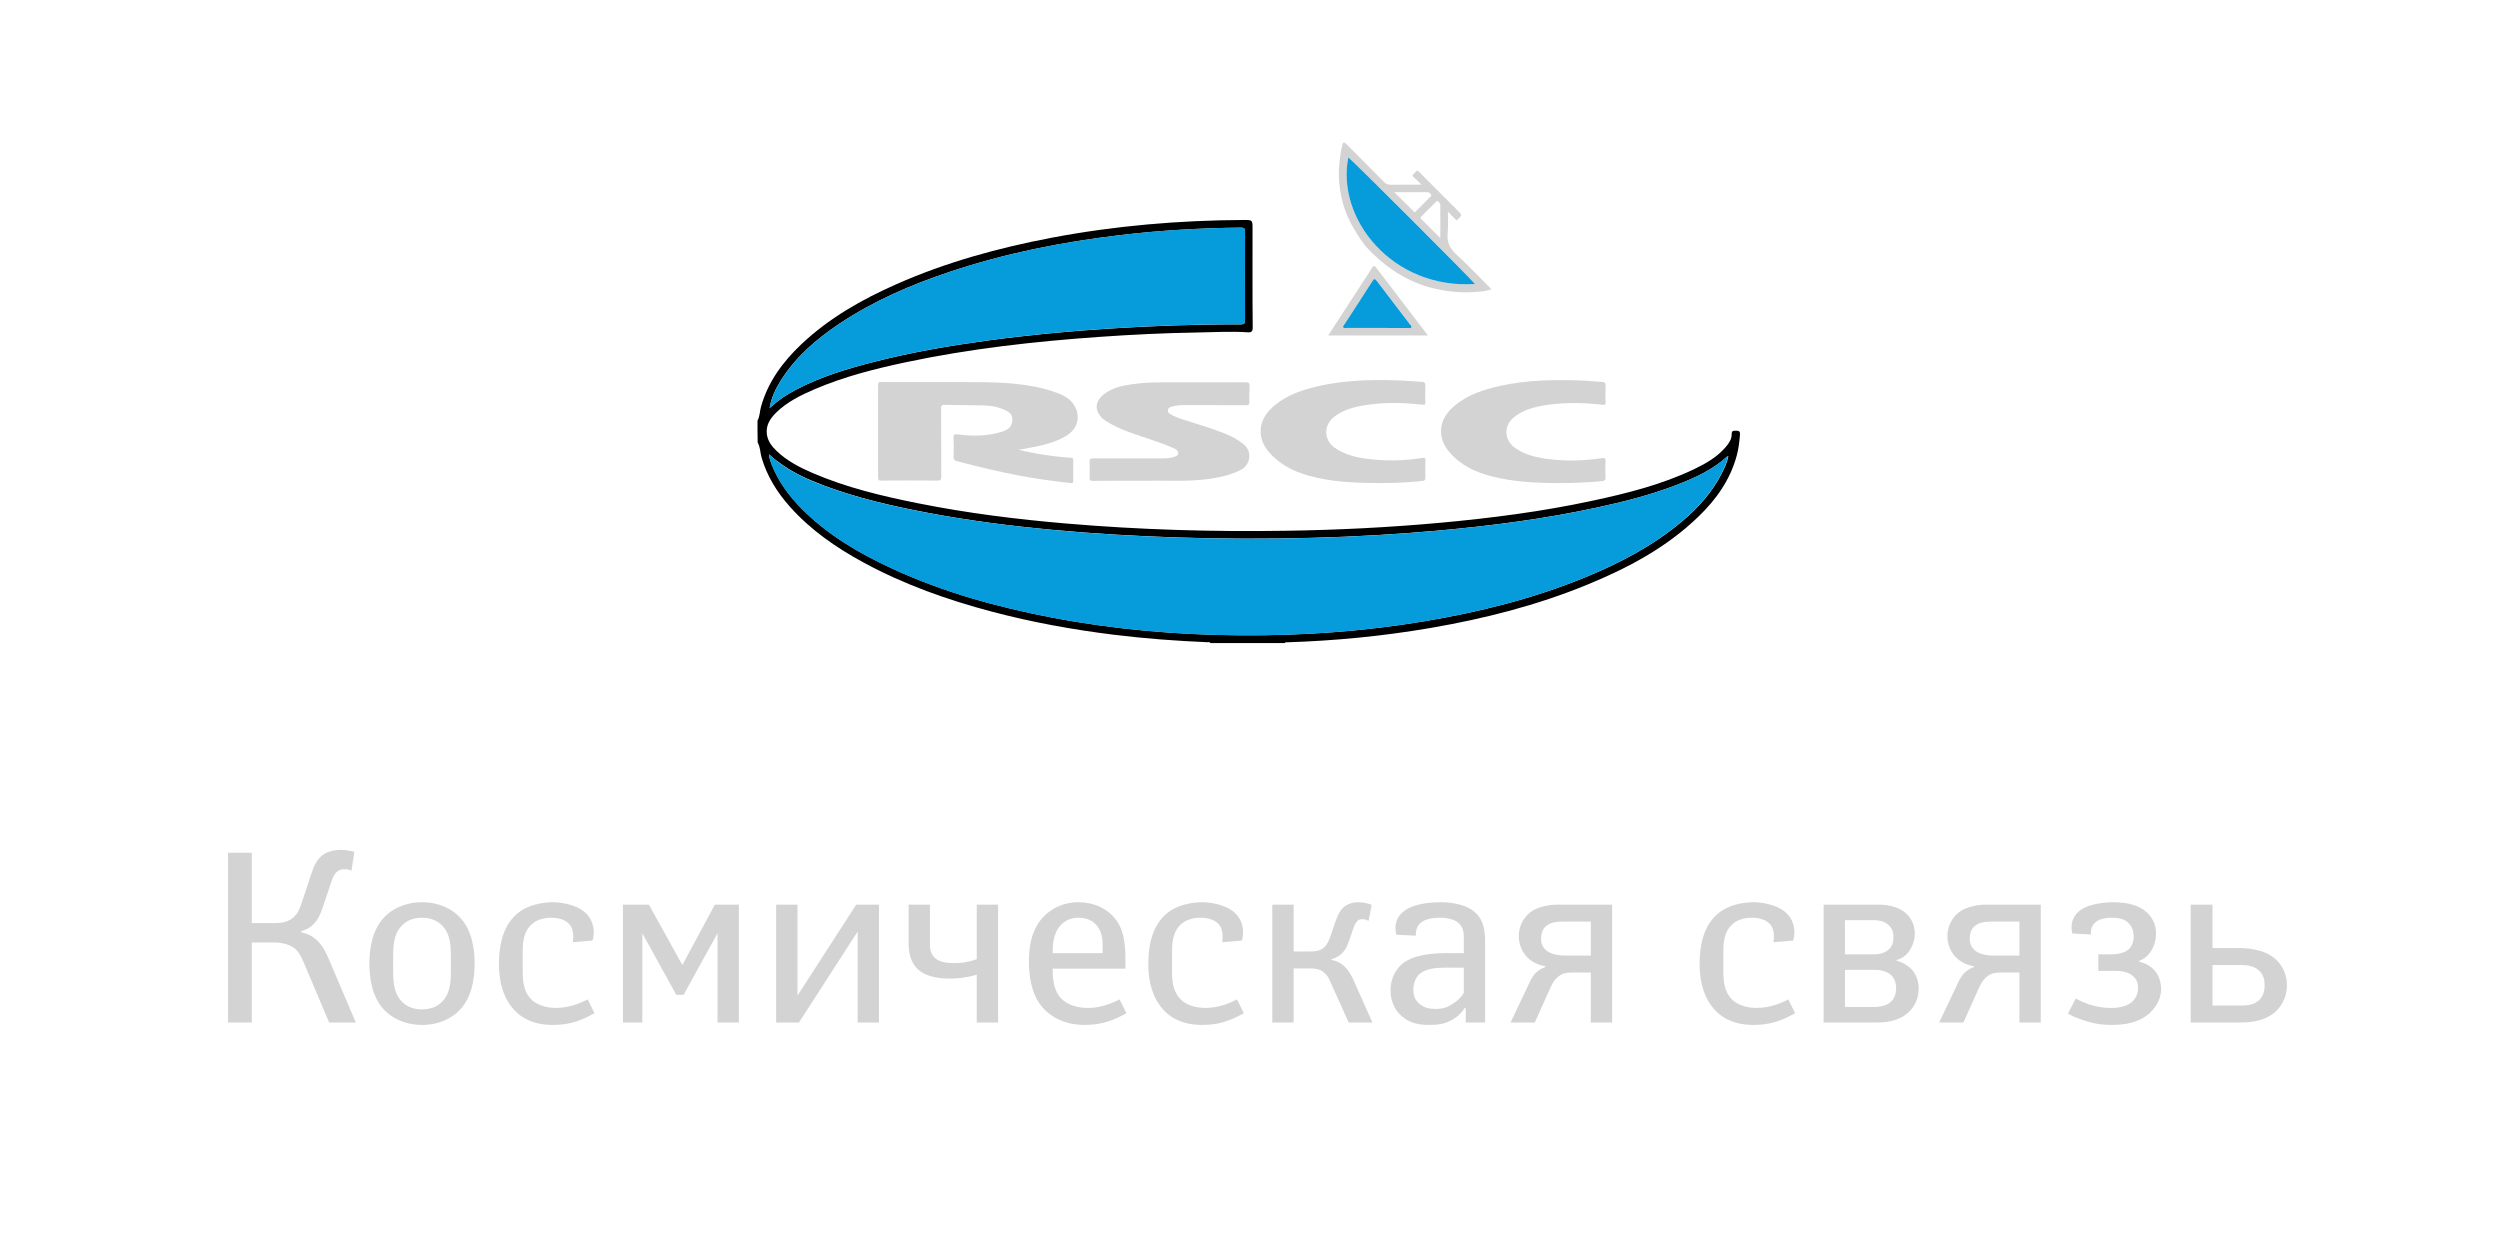 <svg width="1000" height="500" viewBox="0 0 1000 500" fill="none" xmlns="http://www.w3.org/2000/svg">
<path d="M303 168.24C303.982 166.513 303.88 164.483 304.422 162.621C307.231 152.703 313.087 144.782 320.432 137.81C331.568 127.249 344.702 119.802 358.648 113.641C378.483 104.875 399.232 99.188 420.49 95.126C445.944 90.286 471.635 88.119 497.53 87.984C501.016 87.984 501.016 87.984 501.016 91.504C501.016 104.705 500.948 117.906 501.084 131.108C501.084 132.766 500.305 133.003 499.256 132.935C492.385 132.461 485.513 132.902 478.676 133.003C465.644 133.206 452.646 133.849 439.648 134.763C413.652 136.591 387.758 139.502 362.236 144.918C349.847 147.558 337.56 150.672 325.882 155.682C320.331 158.051 314.915 160.725 310.514 164.99C308.077 167.394 306.249 170.101 306.757 173.791C307.163 176.499 308.72 178.53 310.616 180.358C314.746 184.318 319.755 186.924 324.934 189.158C338.508 195.014 352.792 198.433 367.211 201.31C386.911 205.27 406.815 207.741 426.819 209.434C455.828 211.905 484.904 212.751 514.048 212.311C534.797 212.006 555.547 210.991 576.228 209.095C596.572 207.234 616.813 204.627 636.784 200.329C650.73 197.35 664.54 193.897 677.504 187.737C682.243 185.469 686.813 182.896 690.299 178.801C691.552 177.311 692.703 175.72 692.669 173.689C692.635 171.997 693.684 172.336 694.666 172.302C695.918 172.234 696.054 173.046 695.986 173.926C695.783 176.668 695.444 179.41 694.734 182.084C692.161 191.799 686.576 199.685 679.468 206.557C666.639 219.013 651.17 227.205 634.821 233.907C614.613 242.2 593.593 247.514 572.133 251.203C553.143 254.453 534.019 256.315 514.793 256.924C514.488 256.924 514.082 256.789 513.946 257.229C504.029 257.229 494.077 257.229 484.159 257.229C483.889 256.653 483.381 256.924 482.975 256.89C470.417 256.348 457.893 255.435 445.402 253.878C429.02 251.847 412.772 248.902 396.795 244.671C379.025 239.966 361.762 233.873 345.548 225.072C334.479 219.081 324.223 212.006 315.829 202.529C310.785 196.842 306.825 190.479 304.659 183.099C304.049 181.069 304.151 178.902 303.068 177.007C303 174.096 303 171.185 303 168.24ZM307.57 181.712C307.773 183.404 308.179 184.487 308.619 185.604C311.361 192.543 315.659 198.433 320.872 203.646C331.264 214.037 343.72 221.349 356.955 227.442C377.4 236.885 398.928 242.809 420.963 247.04C445.775 251.779 470.891 253.945 496.142 254.114C520.784 254.284 545.257 252.591 569.56 248.529C591.697 244.84 613.361 239.424 634.144 230.894C647.92 225.241 661.02 218.404 672.529 208.791C679.129 203.273 684.816 197.011 688.742 189.294C689.825 187.161 690.875 184.961 691.349 182.422C691.01 182.592 690.841 182.626 690.739 182.727C684.917 188.008 677.877 191.189 670.667 193.965C660.241 197.993 649.41 200.735 638.51 203.07C617.727 207.572 596.639 210.28 575.484 212.21C558.695 213.733 541.872 214.68 525.015 215.121C507.041 215.594 489.034 215.561 471.06 214.985C454.271 214.444 437.482 213.462 420.76 211.905C404.039 210.348 387.385 208.215 370.867 205.067C356.955 202.427 343.179 199.279 329.91 194.337C323.275 191.866 316.878 189.023 311.225 184.69C310.007 183.878 308.991 182.93 307.57 181.712ZM307.84 163.196C308.179 162.925 308.551 162.689 308.89 162.384C311.665 159.778 314.847 157.747 318.198 155.986C328.319 150.604 339.252 147.389 350.287 144.579C364.774 140.89 379.499 138.351 394.291 136.32C410.504 134.086 426.785 132.529 443.101 131.48C460.837 130.329 478.574 129.72 496.345 129.754C497.733 129.754 498.004 129.314 498.004 128.027C497.97 116.282 497.936 104.57 498.004 92.824C498.004 91.437 497.699 91.03 496.243 91.064C480.165 91.234 464.121 92.147 448.144 94.043C424.958 96.785 402.177 101.287 380.006 108.7C364.436 113.878 349.475 120.344 335.766 129.483C326.593 135.609 318.334 142.684 312.376 152.128C310.278 155.479 308.517 159.033 307.84 163.196Z" fill="black"/>
<path d="M407.322 179.884C412.23 181.069 416.834 181.881 421.437 182.456C423.739 182.727 426.041 182.964 428.343 183.1C429.087 183.133 429.29 183.37 429.29 184.081C429.256 186.857 429.256 189.598 429.29 192.374C429.29 193.322 428.884 193.322 428.139 193.22C421.37 192.442 414.6 191.562 407.898 190.275C399.469 188.685 391.176 186.721 382.883 184.487C381.766 184.183 381.36 183.743 381.428 182.558C381.529 180.121 381.529 177.718 381.428 175.28C381.36 173.893 381.597 173.554 383.12 173.757C389.145 174.57 395.137 174.502 400.993 172.606C402.956 171.963 404.581 170.982 404.885 168.68C405.156 166.615 404.547 165.363 402.719 164.381C399.774 162.824 396.558 162.249 393.275 162.147C388.13 162.012 383.019 162.079 377.874 161.944C376.588 161.91 376.418 162.418 376.452 163.501C376.486 172.539 376.452 181.542 376.52 190.58C376.52 191.9 376.215 192.273 374.861 192.239C367.414 192.171 359.968 192.171 352.521 192.239C351.438 192.239 351.235 191.968 351.235 190.952C351.269 178.598 351.269 166.243 351.235 153.888C351.235 152.5 352.013 152.839 352.724 152.839C364.063 152.839 375.403 152.839 386.742 152.839C391.921 152.839 397.134 152.839 402.313 153.211C409.692 153.752 416.969 154.768 423.908 157.577C426.312 158.559 428.41 159.947 429.73 162.181C432.438 166.717 431.05 171.692 426.278 174.468C421.573 177.21 416.326 178.327 411.046 179.275C409.963 179.579 408.846 179.681 407.322 179.884Z" fill="lightgray"/>
<path d="M458.942 192.306C450.784 192.306 444.015 192.273 437.245 192.34C436.195 192.34 435.755 192.205 435.823 191.02C435.925 188.955 435.925 186.857 435.823 184.758C435.755 183.607 436.195 183.37 437.245 183.37C446.147 183.404 455.049 183.404 463.985 183.37C465.881 183.37 467.844 183.404 469.672 182.727C470.383 182.49 471.263 182.253 471.297 181.238C471.331 180.324 470.62 179.816 469.909 179.478C466.964 178.09 463.85 177.074 460.804 175.991C455.354 174.028 449.735 172.572 444.624 169.729C442.965 168.781 441.239 167.901 440.054 166.378C437.786 163.433 438.396 160.218 441.408 157.814C444.759 155.14 448.753 154.26 452.849 153.685C456.877 153.109 460.939 152.94 465.001 152.94C476.07 152.94 487.104 152.974 498.173 152.906C499.493 152.906 499.933 153.211 499.831 154.599C499.696 156.63 499.696 158.661 499.764 160.692C499.798 161.809 499.425 162.113 498.308 162.079C490.015 162.045 481.722 162.045 473.429 162.045C471.737 162.045 470.044 162.215 468.42 162.722C467.709 162.926 467.235 163.298 467.133 164.11C467.066 164.821 467.438 165.16 467.98 165.532C469.672 166.683 471.601 167.292 473.531 167.901C479.184 169.763 484.938 171.354 490.455 173.622C493.062 174.705 495.465 176.059 497.631 177.853C500.948 180.629 500.238 186.044 496.176 188.041C492.148 190.039 487.815 190.986 483.381 191.596C474.783 192.78 466.152 192.103 458.942 192.306Z" fill="lightgray"/>
<path d="M551.18 193.22C541.804 193.186 532.462 192.78 523.356 190.242C517.23 188.515 511.712 185.672 507.515 180.764C502.81 175.28 503.216 168.443 508.497 163.366C512.525 159.473 517.467 157.205 522.781 155.648C534.797 152.128 547.085 151.722 559.473 152.162C562.553 152.263 565.668 152.568 568.748 152.737C569.797 152.805 570.169 153.211 570.136 154.294C570.034 156.494 570.068 158.694 570.136 160.895C570.136 161.741 570 161.978 569.019 161.876C561.267 160.996 553.482 160.861 545.764 162.113C541.398 162.824 537.167 163.975 533.613 166.784C529.348 170.169 529.449 175.991 533.951 179.139C537.539 181.644 541.669 182.795 545.934 183.404C553.55 184.487 561.2 184.386 568.816 183.201C569.729 183.066 570.237 183.066 570.169 184.284C570.068 186.484 570.068 188.685 570.169 190.885C570.203 191.968 569.865 192.306 568.816 192.408C562.926 193.017 557.07 193.254 551.18 193.22Z" fill="lightgray"/>
<path d="M623.312 193.22C614.41 193.22 605.508 192.78 596.809 190.58C590.242 188.921 584.285 186.112 579.783 180.899C574.875 175.213 575.348 168.308 580.866 163.162C584.86 159.439 589.7 157.205 594.879 155.682C606.862 152.162 619.183 151.755 631.571 152.162C634.652 152.263 637.766 152.602 640.846 152.771C641.862 152.839 642.302 153.177 642.234 154.294C642.132 156.427 642.166 158.593 642.234 160.725C642.268 161.639 642.2 162.045 640.981 161.91C633.23 160.996 625.445 160.895 617.727 162.147C613.361 162.858 609.13 164.043 605.609 166.886C601.547 170.102 601.547 175.653 605.609 178.835C609.231 181.644 613.564 182.761 617.964 183.438C625.58 184.555 633.23 184.42 640.846 183.235C641.997 183.066 642.268 183.404 642.2 184.487C642.098 186.586 642.098 188.651 642.2 190.749C642.268 191.934 641.963 192.374 640.711 192.476C634.889 192.983 629.1 193.254 623.312 193.22Z" fill="lightgray"/>
<path d="M596.538 115.706C594.778 116.417 593.051 116.519 591.325 116.688C584.623 117.365 577.989 116.62 571.557 114.86C566.48 113.438 561.707 111.103 557.239 108.124C553.584 105.687 550.334 102.81 547.355 99.696C545.121 97.36 543.395 94.517 541.703 91.707C539.299 87.781 537.573 83.448 536.591 78.98C535.745 74.952 535.305 70.789 535.644 66.591C535.881 63.714 536.185 60.871 536.93 58.062C537.268 56.742 537.607 56.708 538.555 57.655C543.53 62.699 548.608 67.709 553.584 72.752C554.396 73.598 555.242 73.903 556.393 73.903C560.319 73.835 564.246 73.869 568.612 73.869C567.36 72.684 566.514 71.737 565.532 70.924C564.889 70.383 564.821 69.909 565.566 69.536C566.209 69.198 566.412 67.573 567.631 68.758C569.052 70.18 570.508 71.635 571.93 73.057C575.585 76.712 579.275 80.402 582.931 84.058C584.961 86.088 584.961 86.088 582.626 88.187C581.543 87.07 580.426 85.953 579.139 84.633C579.139 87.578 579.376 90.32 579.072 92.994C578.632 96.819 579.952 99.493 582.795 102.031C587.229 106.026 591.291 110.426 595.522 114.657C595.861 114.928 596.132 115.266 596.538 115.706ZM590.005 113.608C589.023 112.118 540.484 63.681 539.333 62.97C534.391 87.409 556.833 115.74 590.005 113.608ZM557.713 76.882C560.523 79.657 562.994 82.094 565.431 84.531C566.074 85.175 566.311 84.565 566.582 84.261C568.308 82.568 570.034 80.876 571.693 79.116C572.031 78.743 572.81 78.472 572.471 77.863C572.133 77.254 571.557 76.848 570.677 76.848C566.581 76.915 562.418 76.882 557.713 76.882ZM576.127 95.261C576.127 92.723 576.127 90.692 576.127 88.695C576.127 86.495 576.093 84.294 576.127 82.094C576.127 81.282 575.619 80.876 575.111 80.47C574.739 80.199 574.536 80.605 574.299 80.842C572.37 82.737 570.474 84.667 568.545 86.562C568.037 87.07 568.206 87.307 568.612 87.747C571.016 90.117 573.385 92.52 576.127 95.261Z" fill="lightgray"/>
<path d="M531.277 134.188C536.321 126.436 541.263 118.82 546.204 111.204C547.085 109.85 548.032 108.53 548.811 107.142C549.454 106.025 549.962 106.432 550.503 107.142C551.925 108.97 553.313 110.798 554.734 112.626C560.015 119.531 565.261 126.403 570.508 133.308C570.677 133.511 570.846 133.748 571.185 134.188C557.781 134.188 544.647 134.188 531.277 134.188ZM550.943 131.175C555.005 131.175 559.067 131.175 563.129 131.175C563.637 131.175 564.314 131.412 564.551 130.938C564.889 130.363 564.178 129.957 563.874 129.55C559.507 123.83 555.107 118.11 550.774 112.355C549.962 111.272 549.657 111.407 548.98 112.457C545.324 118.211 541.567 123.898 537.878 129.618C537.607 130.024 537.031 130.431 537.37 130.938C537.675 131.378 538.318 131.141 538.792 131.141C542.82 131.175 546.881 131.175 550.943 131.175Z" fill="lightgray"/>
<path d="M307.57 181.712C308.991 182.93 310.007 183.878 311.124 184.724C316.777 189.057 323.208 191.934 329.808 194.371C343.111 199.313 356.887 202.461 370.766 205.101C387.284 208.215 403.937 210.348 420.659 211.939C437.38 213.496 454.169 214.477 470.958 215.019C488.932 215.594 506.94 215.628 524.913 215.154C541.77 214.714 558.593 213.767 575.382 212.243C596.572 210.314 617.626 207.606 638.409 203.104C649.308 200.735 660.14 198.027 670.565 193.999C677.775 191.189 684.816 188.041 690.638 182.761C690.739 182.659 690.942 182.626 691.247 182.456C690.739 184.995 689.724 187.161 688.641 189.328C684.714 197.045 679.028 203.307 672.427 208.825C660.918 218.438 647.819 225.275 634.042 230.928C613.259 239.458 591.596 244.874 569.459 248.563C545.155 252.625 520.649 254.318 496.04 254.148C470.789 253.979 445.707 251.813 420.862 247.074C398.826 242.877 377.298 236.919 356.854 227.475C343.619 221.383 331.162 214.071 320.771 203.68C315.558 198.433 311.259 192.577 308.517 185.638C308.179 184.521 307.773 183.404 307.57 181.712Z" fill="#069CDB"/>
<path d="M307.84 163.196C308.517 159.067 310.278 155.479 312.41 152.094C318.367 142.65 326.627 135.542 335.8 129.449C349.508 120.31 364.47 113.878 380.04 108.666C402.211 101.253 424.991 96.751 448.178 94.009C464.155 92.114 480.199 91.2 496.277 91.031C497.699 91.031 498.037 91.403 498.037 92.791C497.97 104.536 497.97 116.248 498.037 127.993C498.037 129.28 497.767 129.72 496.379 129.72C478.608 129.686 460.838 130.295 443.135 131.446C426.819 132.495 410.538 134.052 394.324 136.286C379.532 138.317 364.808 140.856 350.321 144.546C339.286 147.355 328.353 150.571 318.232 155.953C314.881 157.747 311.699 159.744 308.924 162.35C308.585 162.689 308.213 162.926 307.84 163.196Z" fill="#069CDB"/>
<path d="M590.005 113.608C556.833 115.774 534.391 87.409 539.333 62.97C540.484 63.647 588.989 112.118 590.005 113.608Z" fill="#069CDB"/>
<path d="M550.943 131.175C546.881 131.175 542.82 131.175 538.758 131.175C538.25 131.175 537.607 131.412 537.336 130.972C536.998 130.464 537.573 130.058 537.844 129.652C541.533 123.932 545.291 118.245 548.946 112.491C549.623 111.441 549.928 111.306 550.74 112.389C555.073 118.143 559.507 123.83 563.84 129.584C564.144 129.991 564.855 130.397 564.517 130.972C564.28 131.412 563.569 131.175 563.095 131.209C559.067 131.175 555.005 131.175 550.943 131.175Z" fill="#069CDB"/>
<path d="M100.721 341.1H91.215V409H100.721V376.99H109.839C112.652 376.99 116.047 377.766 118.181 379.609C119.83 381.064 120.897 383.586 122.255 386.787L131.664 409H142.334L131.373 383.295C129.724 379.512 127.299 374.371 120.509 372.916V372.431C126.232 370.976 127.978 366.223 129.142 362.828L131.567 355.65C132.343 353.516 133.022 349.927 135.059 348.472C136.029 347.793 137.096 347.696 137.775 347.696C138.745 347.696 139.618 347.793 140.588 348.278L141.752 340.712C140.588 340.421 138.26 339.936 136.32 339.936C134.38 339.936 132.343 340.324 130.791 341.003C126.717 342.846 125.359 346.92 124.292 350.218L120.8 360.791C119.442 365.059 117.599 369.23 110.13 369.23H100.721V341.1ZM168.808 360.888C161.824 360.888 156.683 363.701 153.579 366.999C148.729 372.237 147.759 379.706 147.759 385.429C147.759 391.152 148.729 398.621 153.579 403.859C156.683 407.157 161.824 409.97 168.808 409.97C175.792 409.97 180.933 407.157 184.037 403.859C188.887 398.621 189.857 391.152 189.857 385.429C189.857 379.706 188.887 372.237 184.037 366.999C180.933 363.701 175.792 360.888 168.808 360.888ZM180.351 387.563C180.351 392.025 180.351 396.972 176.956 400.561C175.598 402.016 173.076 403.762 168.808 403.762C164.54 403.762 162.018 402.016 160.66 400.561C157.265 396.972 157.265 392.025 157.265 387.563V383.295C157.265 378.833 157.265 373.886 160.66 370.297C162.018 368.842 164.54 367.096 168.808 367.096C173.076 367.096 175.598 368.842 176.956 370.297C180.351 373.886 180.351 378.833 180.351 383.295V387.563ZM235.077 399.785C233.525 400.561 231.779 401.337 229.645 402.016C227.026 402.792 224.892 403.18 222.273 403.18C220.624 403.18 215.871 402.889 212.767 399.979C209.275 396.681 209.081 392.219 209.081 388.242V381.937C209.081 378.348 208.79 372.334 213.64 368.939C215.386 367.775 217.714 367.096 220.43 367.096C223.631 367.096 226.056 367.969 227.511 369.424C229.451 371.364 229.451 374.177 229.16 376.893L237.017 376.214C238.472 371.17 236.629 366.029 231.779 363.41C228.772 361.761 224.407 360.888 221.206 360.888C216.55 360.888 211.215 362.149 207.626 364.865C200.642 370.103 199.575 379.318 199.575 385.72C199.575 389.794 200.157 399.3 207.044 405.314C211.506 409.194 216.938 409.97 221.012 409.97C225.377 409.97 228.772 409.291 232.07 408.03C234.107 407.254 236.338 406.09 237.793 405.314L235.077 399.785ZM249.178 409H256.938V373.304L270.518 397.942H273.428L287.008 373.304V409H295.544V361.858H285.941L272.943 386.011L259.557 361.858H249.178V409ZM351.594 361.858H342.476L319.002 398.233V361.858H310.466V409H319.584L343.058 372.625V409H351.594V361.858ZM399.233 361.858H390.697V383.683C387.108 384.944 384.392 385.235 381.773 385.235C379.445 385.235 376.05 385.041 374.11 383.295C372.17 381.646 371.976 379.318 371.976 377.863V361.858H363.44V376.699C363.44 380.676 363.925 384.847 367.417 387.951C371.2 391.249 377.311 391.443 379.93 391.443C382.355 391.443 386.429 391.152 390.697 389.891V409H399.233V361.858ZM421.079 387.466H450.179V385.332C450.179 377.766 449.888 371.558 445.232 366.514C442.128 363.216 437.375 360.888 431.361 360.888C424.862 360.888 420.012 363.798 417.005 367.096C412.058 372.722 411.573 379.997 411.573 384.653C411.573 389.988 412.349 397.748 417.199 403.18C420.4 406.769 425.929 409.97 433.786 409.97C437.278 409.97 440.964 409.485 444.844 408.03C446.881 407.254 449.112 406.09 450.567 405.314L447.851 399.785C446.299 400.561 444.553 401.337 442.419 402.016C439.8 402.792 437.763 403.18 435.047 403.18C430.585 403.18 426.608 401.725 424.377 399.3C422.825 397.651 421.079 394.353 421.079 388.727V387.466ZM421.079 381.258V380.191C421.079 374.759 422.728 371.752 424.183 370.2C425.444 368.745 427.675 367.096 431.264 367.096C433.786 367.096 436.114 367.678 437.957 369.424C441.061 372.334 441.061 376.02 441.061 379.318V381.258H421.079ZM494.817 399.785C493.265 400.561 491.519 401.337 489.385 402.016C486.766 402.792 484.632 403.18 482.013 403.18C480.364 403.18 475.611 402.889 472.507 399.979C469.015 396.681 468.821 392.219 468.821 388.242V381.937C468.821 378.348 468.53 372.334 473.38 368.939C475.126 367.775 477.454 367.096 480.17 367.096C483.371 367.096 485.796 367.969 487.251 369.424C489.191 371.364 489.191 374.177 488.9 376.893L496.757 376.214C498.212 371.17 496.369 366.029 491.519 363.41C488.512 361.761 484.147 360.888 480.946 360.888C476.29 360.888 470.955 362.149 467.366 364.865C460.382 370.103 459.315 379.318 459.315 385.72C459.315 389.794 459.897 399.3 466.784 405.314C471.246 409.194 476.678 409.97 480.752 409.97C485.117 409.97 488.512 409.291 491.81 408.03C493.847 407.254 496.078 406.09 497.533 405.314L494.817 399.785ZM517.454 361.858H508.918V409H517.454V387.369H524.341C525.99 387.369 527.736 387.563 529.385 388.824C531.228 390.182 531.907 392.122 532.78 394.159L539.473 409H548.979L541.219 391.637C541.122 391.443 539.861 388.533 537.824 386.593C536.175 385.041 534.526 384.265 532.586 383.974V383.683C534.429 383.198 535.884 382.228 536.854 381.258C538.6 379.512 539.085 377.766 539.764 375.923L541.316 371.364C541.995 369.521 542.577 368.745 542.965 368.357C543.547 367.775 544.226 367.678 544.905 367.678C545.584 367.678 546.457 367.775 547.427 368.357L548.688 361.955C546.845 361.179 544.905 360.888 543.256 360.888C541.898 360.888 540.928 361.082 539.667 361.567C537.533 362.44 535.787 363.798 534.041 369.036L532.198 374.468C531.713 375.826 530.937 377.766 529.676 378.93C528.027 380.482 525.699 380.579 524.05 380.579H517.454V361.858ZM586.29 409H594.05V378.542C594.05 373.886 594.147 369.036 590.364 365.253C586.29 361.179 578.724 360.888 576.396 360.888C573.292 360.888 566.502 361.179 562.234 363.992C559.615 365.738 557.287 368.745 558.548 373.886L566.308 374.274C566.308 371.946 566.793 370.006 568.927 368.648C570.964 367.29 574.262 367.096 575.911 367.096C577.754 367.096 581.343 367.29 583.477 369.23C585.32 370.976 585.514 372.916 585.514 375.147V381.258H578.142C567.666 381.258 563.204 383.78 561.264 385.235C558.936 387.078 556.22 390.57 556.22 396.196C556.22 401.531 558.742 404.732 560.585 406.381C564.077 409.485 568.054 409.97 571.837 409.97C575.329 409.97 577.754 409.582 580.664 408.03C583.38 406.575 584.835 404.829 585.902 403.18H586.29V409ZM585.514 397.166C584.35 399.106 582.992 400.27 581.246 401.434C578.918 402.986 577.172 403.568 574.262 403.568C571.934 403.568 569.703 403.18 567.763 401.531C565.92 399.979 565.338 398.136 565.338 395.905C565.338 392.607 566.696 390.57 567.957 389.503C569.509 388.145 572.322 387.078 577.754 387.078H585.514V397.166ZM644.855 361.858H622.836C619.635 361.858 615.561 362.731 613.039 364.283C609.547 366.417 607.51 370.394 607.51 374.468C607.51 377.572 608.771 380.579 610.517 382.519C612.069 384.265 614.785 386.011 618.18 386.496V386.787C617.695 386.981 616.143 387.563 614.785 388.727C613.039 390.279 612.36 391.831 611.778 393.092L604.212 409H613.912L619.829 395.808C620.702 393.771 621.769 391.831 623.418 390.57C625.261 389.115 627.104 389.018 628.753 389.018H636.319V409H644.855V361.858ZM636.319 368.648V382.228H625.94C620.508 382.228 616.434 380.191 616.434 375.535C616.434 373.498 616.919 371.461 618.859 370.103C620.896 368.648 623.418 368.648 625.358 368.648H636.319ZM715.34 399.785C713.788 400.561 712.042 401.337 709.908 402.016C707.289 402.792 705.155 403.18 702.536 403.18C700.887 403.18 696.134 402.889 693.03 399.979C689.538 396.681 689.344 392.219 689.344 388.242V381.937C689.344 378.348 689.053 372.334 693.903 368.939C695.649 367.775 697.977 367.096 700.693 367.096C703.894 367.096 706.319 367.969 707.774 369.424C709.714 371.364 709.714 374.177 709.423 376.893L717.28 376.214C718.735 371.17 716.892 366.029 712.042 363.41C709.035 361.761 704.67 360.888 701.469 360.888C696.813 360.888 691.478 362.149 687.889 364.865C680.905 370.103 679.838 379.318 679.838 385.72C679.838 389.794 680.42 399.3 687.307 405.314C691.769 409.194 697.201 409.97 701.275 409.97C705.64 409.97 709.035 409.291 712.333 408.03C714.37 407.254 716.601 406.09 718.056 405.314L715.34 399.785ZM729.442 409H750.782C754.274 409 759.415 408.515 763.295 405.023C766.108 402.501 767.466 399.009 767.466 395.42C767.466 392.51 766.496 389.794 764.847 387.951C763.295 386.205 760.87 384.847 758.639 384.265V383.974C760.385 383.586 762.131 382.616 763.78 380.288C765.235 378.154 765.914 375.632 765.914 373.401C765.914 369.812 764.362 367.096 762.422 365.35C758.833 362.149 753.789 361.858 751.17 361.858H729.442V409ZM737.978 368.066H749.327C750.685 368.066 753.013 368.163 754.953 369.618C756.893 371.073 757.378 372.916 757.378 374.856C757.378 376.699 756.99 378.542 755.244 379.997C753.304 381.646 750.879 381.743 748.842 381.743H737.978V368.066ZM737.978 387.951H750.103C752.625 387.951 754.662 388.63 756.02 389.697C757.863 391.152 758.445 393.189 758.445 395.517C758.445 398.233 757.184 399.979 756.214 400.852C754.759 402.113 752.334 402.792 749.618 402.792H737.978V387.951ZM816.31 361.858H794.291C791.09 361.858 787.016 362.731 784.494 364.283C781.002 366.417 778.965 370.394 778.965 374.468C778.965 377.572 780.226 380.579 781.972 382.519C783.524 384.265 786.24 386.011 789.635 386.496V386.787C789.15 386.981 787.598 387.563 786.24 388.727C784.494 390.279 783.815 391.831 783.233 393.092L775.667 409H785.367L791.284 395.808C792.157 393.771 793.224 391.831 794.873 390.57C796.716 389.115 798.559 389.018 800.208 389.018H807.774V409H816.31V361.858ZM807.774 368.648V382.228H797.395C791.963 382.228 787.889 380.191 787.889 375.535C787.889 373.498 788.374 371.461 790.314 370.103C792.351 368.648 794.873 368.648 796.813 368.648H807.774ZM839.324 388.339H845.241C847.86 388.339 850.382 388.436 852.613 389.988C854.456 391.249 855.232 392.995 855.232 395.129C855.232 397.748 854.068 399.591 852.807 400.755C850.188 403.083 845.92 403.18 844.368 403.18C842.719 403.18 839.324 402.986 835.25 401.628C833.601 401.046 832.049 400.367 830.303 399.397L827.199 405.411C829.139 406.575 830.788 407.254 833.213 408.03C836.705 409.194 839.809 409.97 844.659 409.97C850.382 409.97 855.717 409 859.985 405.12C863.283 402.016 864.447 398.427 864.447 395.517C864.447 392.219 862.992 386.399 855.62 384.653V384.362C859.791 382.907 862.41 378.348 862.41 373.401C862.41 368.26 859.403 365.253 857.269 363.798C853.874 361.47 849.121 360.888 845.144 360.888C841.458 360.888 835.832 361.664 832.534 363.798C830.109 365.447 827.781 368.357 828.945 373.401L836.414 373.789C836.026 371.267 837.384 369.327 838.936 368.357C840.197 367.581 842.04 367.096 844.659 367.096C846.502 367.096 848.927 367.193 850.867 368.745C852.904 370.297 853.486 372.722 853.486 374.856C853.486 376.117 853.001 377.96 852.031 379.124C850.091 381.549 846.114 381.743 843.98 381.743H839.324V388.339ZM884.998 379.221V361.858H876.268V409H896.444C903.428 409 907.696 406.963 910.121 404.732C912.74 402.404 914.777 398.621 914.777 394.159C914.777 389.891 913.031 386.011 909.927 383.392C905.368 379.609 899.063 379.221 894.989 379.221H884.998ZM884.998 386.011H896.735C900.227 386.011 902.361 387.078 903.428 388.048C905.465 389.794 905.853 392.025 905.853 394.159C905.853 397.554 904.495 399.203 903.816 399.882C902.652 401.143 900.421 402.21 897.026 402.21H884.998V386.011Z" fill="lightgray"/>
</svg>
